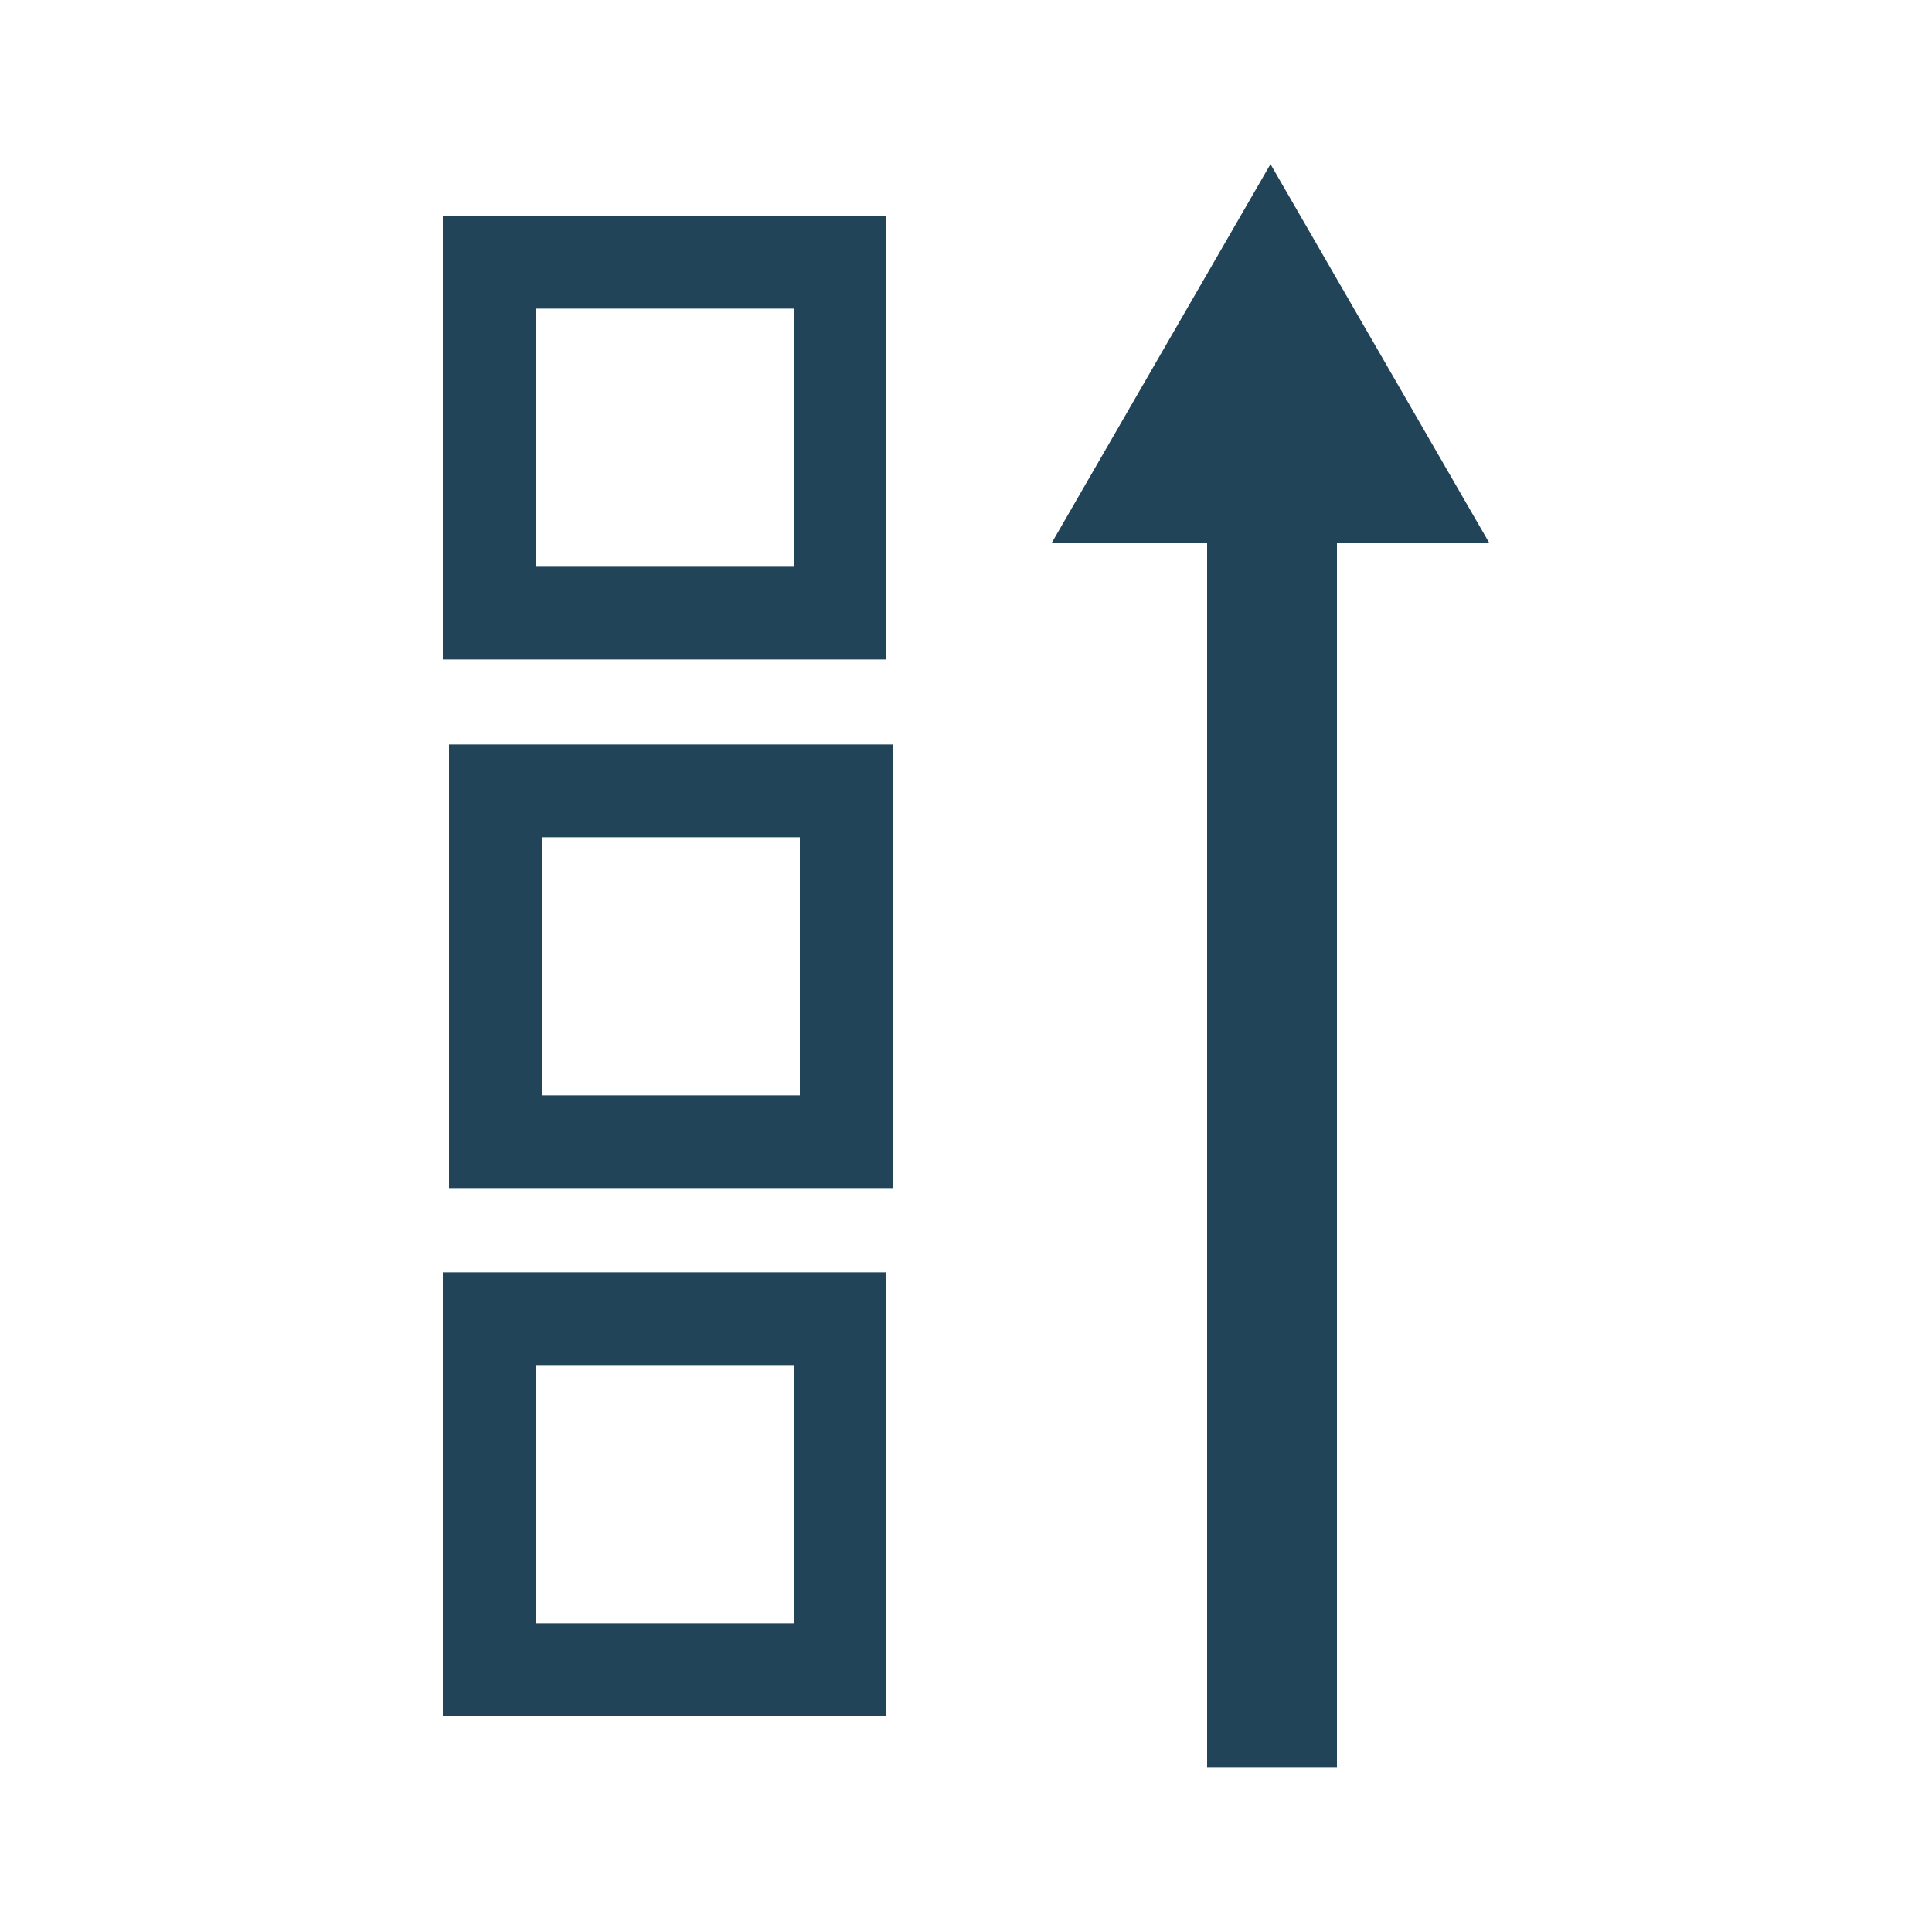 <?xml version="1.0" encoding="utf-8"?>
<!-- Generator: Adobe Illustrator 27.3.1, SVG Export Plug-In . SVG Version: 6.00 Build 0)  -->
<svg version="1.1"
	 id="svg2" xmlns:sodipodi="http://sodipodi.sourceforge.net/DTD/sodipodi-0.dtd" xmlns:inkscape="http://www.inkscape.org/namespaces/inkscape" xmlns:svg="http://www.w3.org/2000/svg" xmlns:dc="http://purl.org/dc/elements/1.1/" xmlns:cc="http://creativecommons.org/ns#" xmlns:rdf="http://www.w3.org/1999/02/22-rdf-syntax-ns#" inkscape:version="0.91 r13725" sodipodi:docname="layout-btt.svg"
	 xmlns="http://www.w3.org/2000/svg" xmlns:xlink="http://www.w3.org/1999/xlink" x="0px" y="0px" viewBox="0 0 250 250"
	 style="enable-background:new 0 0 250 250;" xml:space="preserve">
<style type="text/css">
	.st0{fill:#224458;}
</style>
<sodipodi:namedview  bordercolor="#666666" borderopacity="1.0" id="base" inkscape:current-layer="layer1" inkscape:cx="-2.4338283" inkscape:cy="20.761969" inkscape:document-units="px" inkscape:pageopacity="0.0" inkscape:pageshadow="2" inkscape:window-height="1123" inkscape:window-maximized="1" inkscape:window-width="1600" inkscape:window-x="0" inkscape:window-y="0" inkscape:zoom="11.2" pagecolor="#ffffff" showgrid="false" units="px">
	</sodipodi:namedview>
<g id="layer1" transform="translate(0,-1004.362)" inkscape:groupmode="layer" inkscape:label="Layer 1">
	<g id="rect4138">
		<path class="st0" d="M114.7,1226.4H57.3V1169h57.4V1226.4z M69.3,1214.4h33.4V1181H69.3V1214.4z"/>
	</g>
	<g id="rect4138-3">
		<path class="st0" d="M115.5,1158.1H58.1v-57.4h57.4V1158.1z M70.1,1146.1h33.4v-33.4H70.1V1146.1z"/>
	</g>
	<g id="rect4138-6">
		<path class="st0" d="M114.7,1089.7H57.3v-57.4h57.4V1089.7z M69.3,1077.7h33.4v-33.4H69.3V1077.7z"/>
	</g>
	<g id="path4163">
		<rect x="156.2" y="1061.3" class="st0" width="16.8" height="171.8"/>
	</g>
	<g id="path4165">
		
			<path inkscape:flatsided="true" inkscape:randomized="0" inkscape:rounded="0" inkscape:transform-center-x="2.4603416e-05" inkscape:transform-center-y="-1.0781637" sodipodi:arg1="2.0943951" sodipodi:arg2="3.1415927" sodipodi:cx="-9.1920147" sodipodi:cy="1036.5774" sodipodi:r1="4.3126016" sodipodi:r2="2.1563008" sodipodi:sides="3" sodipodi:type="star" class="st0" d="
			M182.3,1068.7h-35.8l17.9-31L182.3,1068.7z"/>
		<path class="st0" d="M182.3,1074.6h-46.2l28.3-49l28.3,49H182.3z M156.9,1062.7H172l-7.5-13L156.9,1062.7z"/>
	</g>
</g>
</svg>
